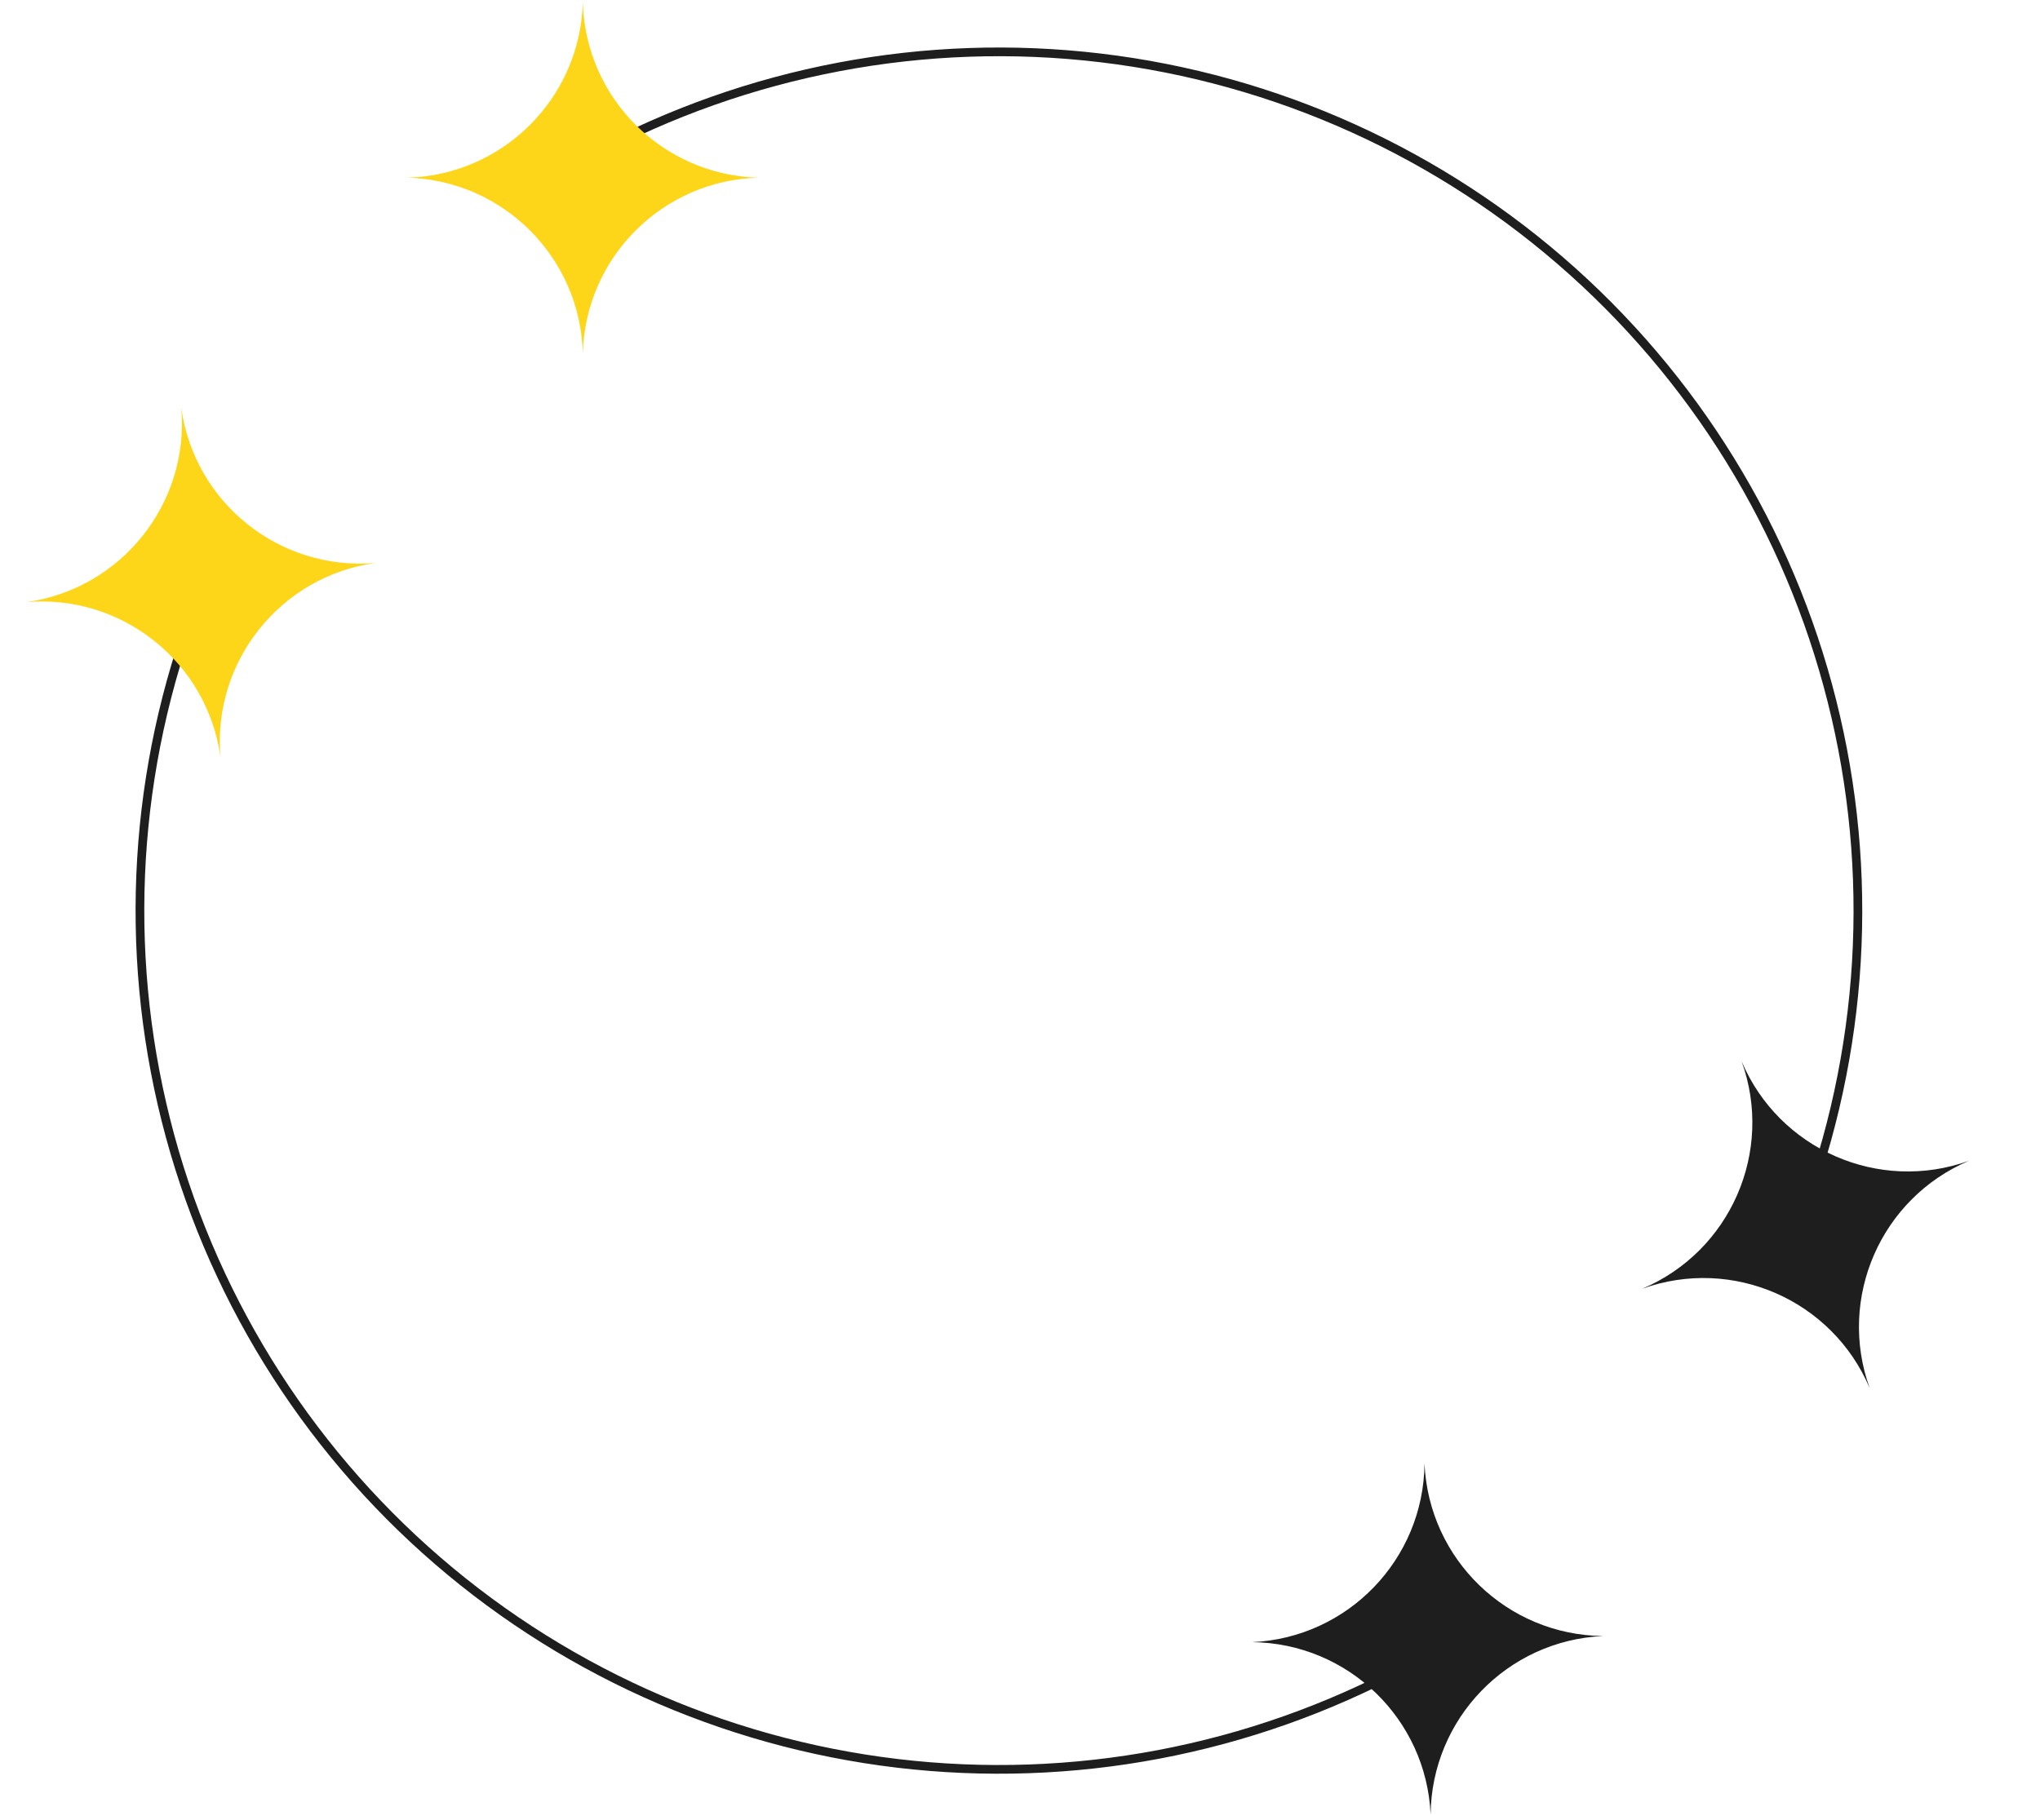 <svg width="130" height="116" viewBox="0 0 130 116" fill="none" xmlns="http://www.w3.org/2000/svg">
<path d="M89.718 106.498C79.75 111.86 68.371 114.016 57.132 112.674C45.894 111.332 35.343 106.556 26.918 98.997C18.493 91.439 12.604 81.466 10.054 70.439C7.505 59.411 8.418 47.866 12.67 37.377L13.184 37.585C8.975 47.969 8.07 59.398 10.595 70.314C13.118 81.231 18.948 91.103 27.288 98.585C35.628 106.067 46.073 110.795 57.198 112.123C68.323 113.452 79.588 111.317 89.455 106.01L89.718 106.498Z" fill="#1E1E1E"/>
<path d="M37.596 9.593C47.564 4.231 58.943 2.075 70.182 3.417C81.42 4.759 91.971 9.535 100.396 17.093C108.821 24.652 114.71 34.624 117.259 45.652C119.809 56.679 118.896 68.225 114.644 78.714L114.13 78.506C118.339 68.122 119.243 56.693 116.719 45.777C114.195 34.86 108.366 24.988 100.026 17.506C91.686 10.024 81.241 5.296 70.116 3.967C58.991 2.639 47.726 4.773 37.859 10.081L37.596 9.593Z" fill="#1E1E1E"/>
<path d="M37.141 0.143C37.309 6.248 42.219 11.158 48.325 11.326C42.219 11.495 37.309 16.405 37.141 22.51C36.972 16.405 32.063 11.495 25.957 11.326C32.063 11.158 36.972 6.248 37.141 0.143Z" fill="#FDD619"/>
<path d="M125.479 73.989C119.856 76.373 117.076 82.735 119.146 88.481C116.762 82.858 110.399 80.078 104.653 82.148C110.276 79.764 113.057 73.401 110.987 67.655C113.371 73.278 119.733 76.059 125.479 73.989Z" fill="#1E1E1E"/>
<path d="M91.166 115.663C90.892 109.561 85.897 104.738 79.79 104.675C85.891 104.401 90.715 99.406 90.778 93.299C91.052 99.4 96.047 104.224 102.154 104.286C96.052 104.561 91.229 109.555 91.166 115.663Z" fill="#1E1E1E"/>
<path d="M23.915 35.887C17.867 36.735 13.535 42.161 14.047 48.247C13.2 42.199 7.773 37.867 1.687 38.38C7.736 37.532 12.068 32.105 11.555 26.019C12.403 32.068 17.829 36.4 23.915 35.887Z" fill="#FDD619"/>
</svg>
